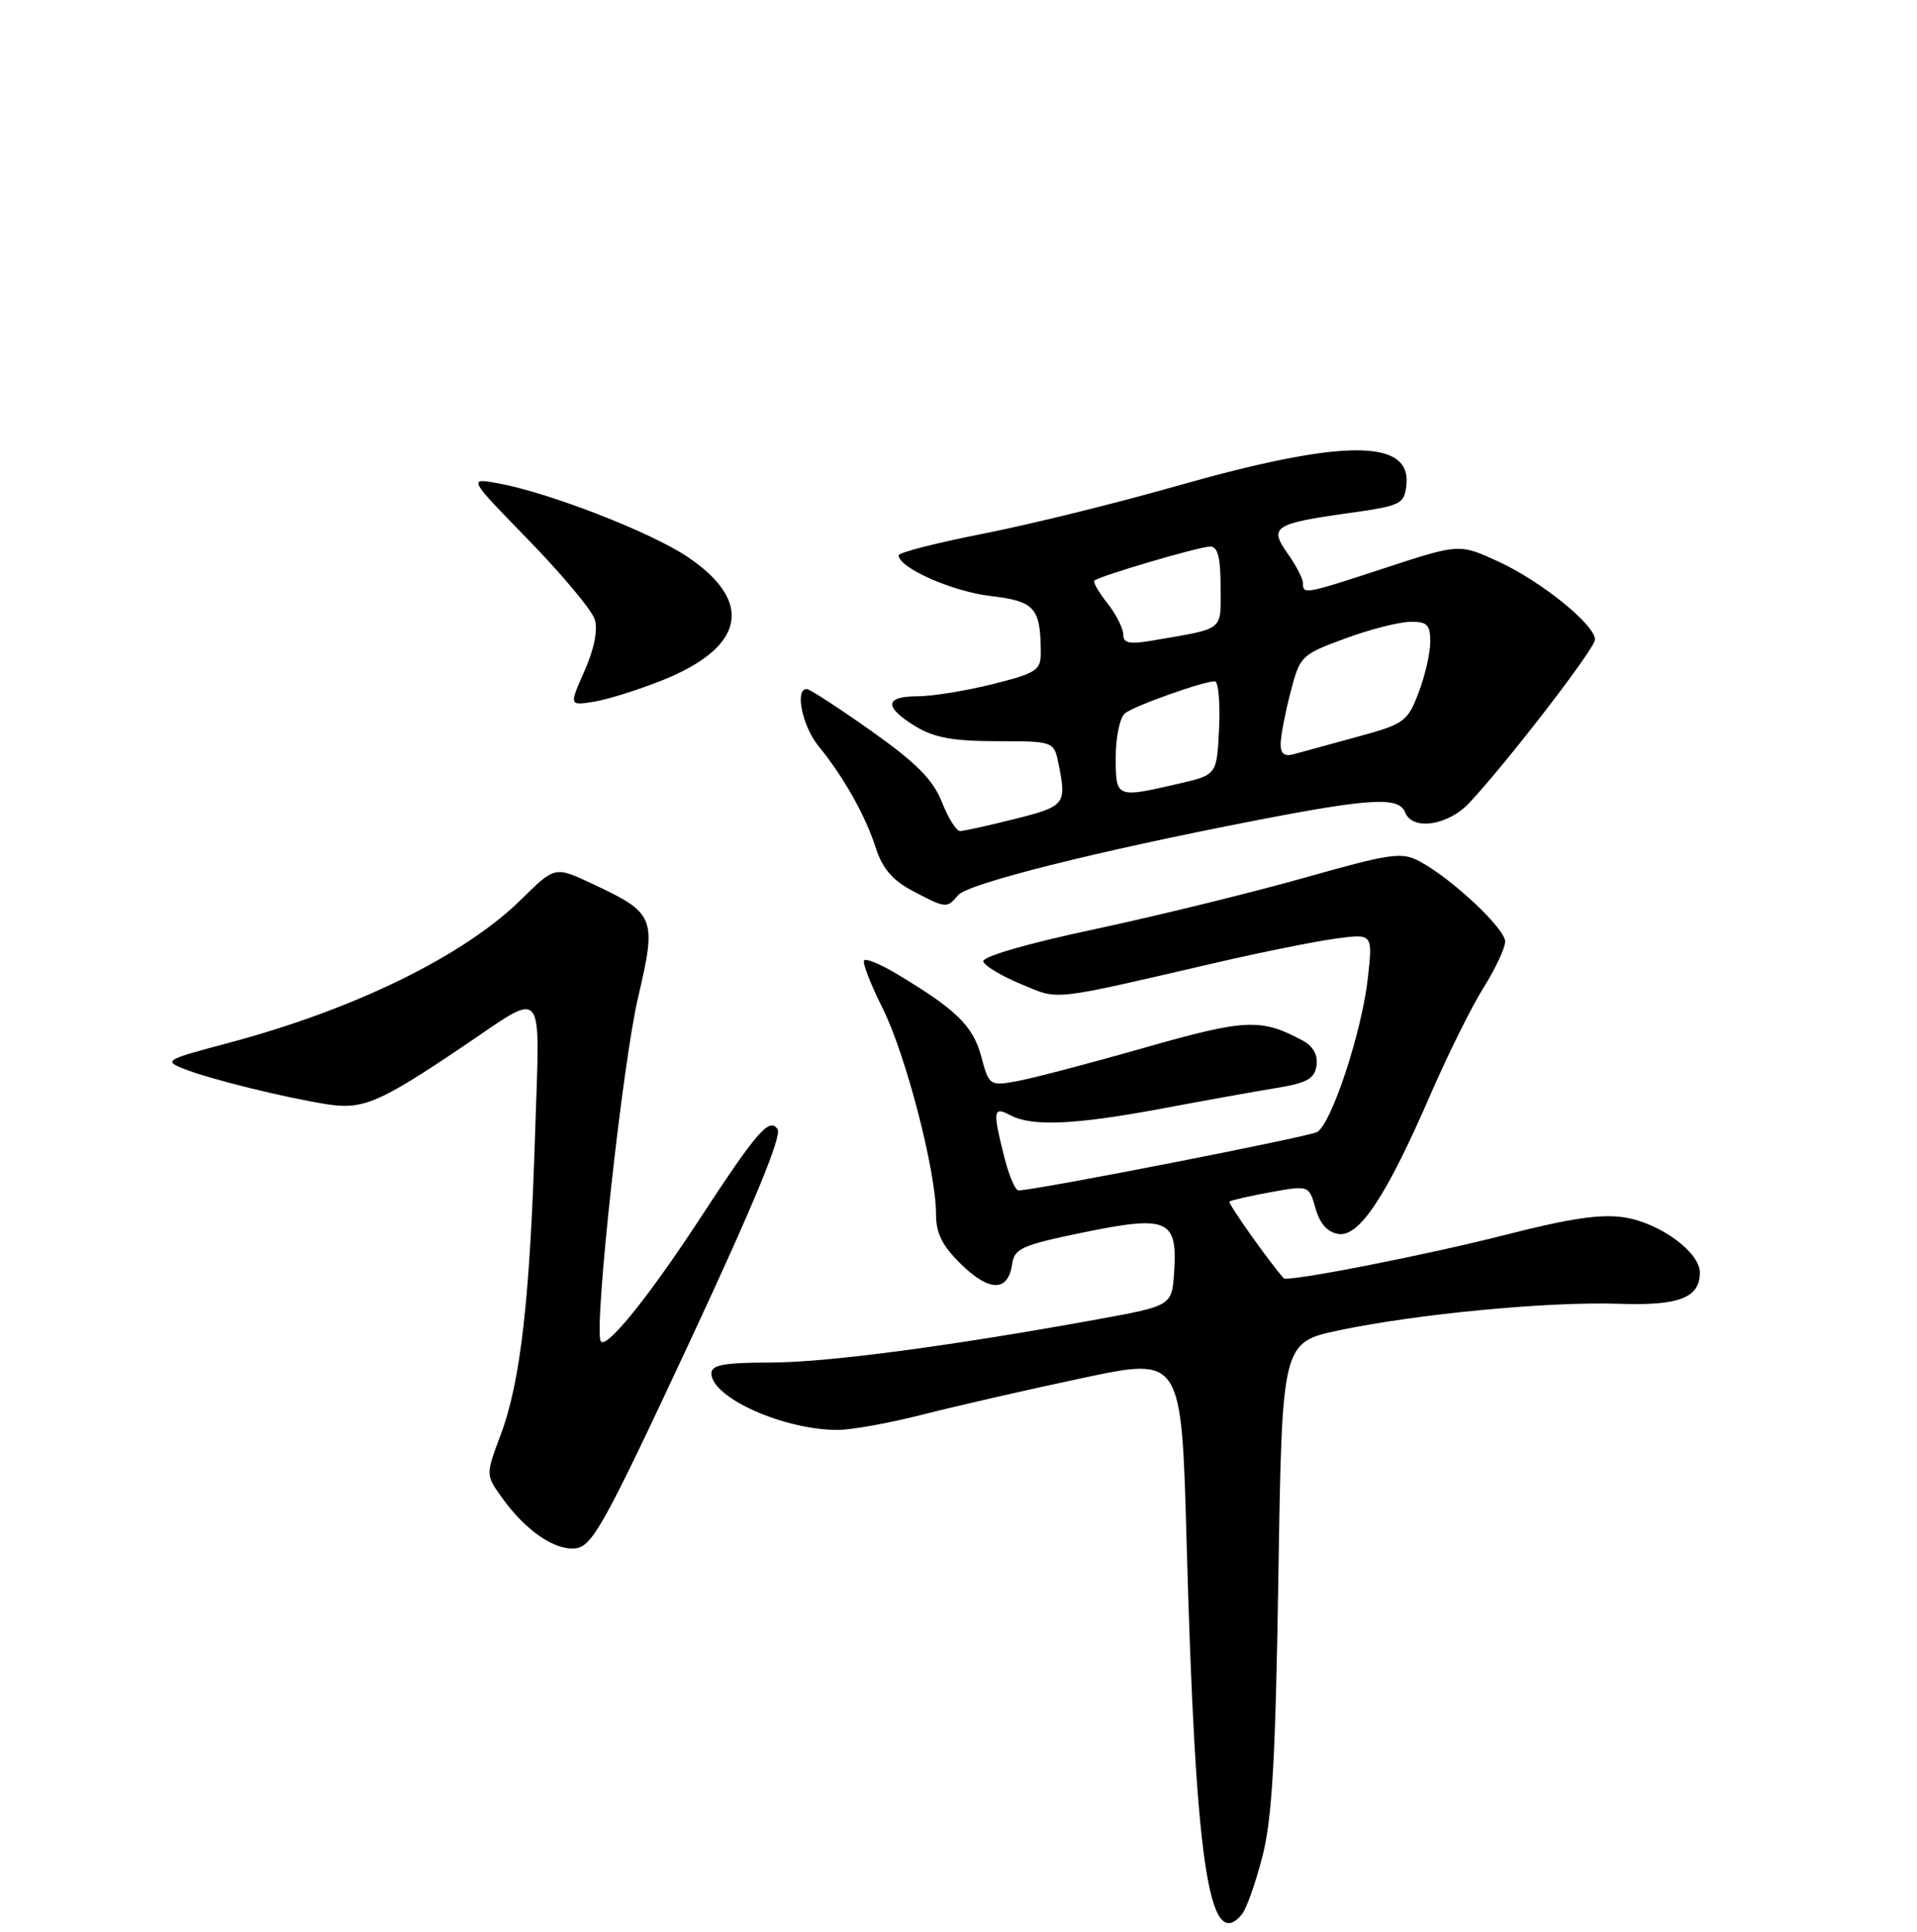 <?xml version="1.0" encoding="UTF-8" standalone="no"?>
<!DOCTYPE svg PUBLIC "-//W3C//DTD SVG 1.1//EN" "http://www.w3.org/Graphics/SVG/1.1/DTD/svg11.dtd" >
<svg xmlns="http://www.w3.org/2000/svg" xmlns:xlink="http://www.w3.org/1999/xlink" version="1.1" viewBox="0 0 256 258">
 <g >
 <path fill="currentColor"
d=" M 165.85 255.69 C 166.45 254.96 167.68 251.48 168.59 247.94 C 169.89 242.88 170.34 234.83 170.72 210.40 C 171.21 179.30 171.21 179.30 178.85 177.68 C 189.19 175.50 206.82 173.82 216.15 174.14 C 224.24 174.42 227.00 173.35 227.00 169.97 C 227.00 167.25 221.70 163.37 216.97 162.61 C 213.86 162.11 209.72 162.71 201.13 164.91 C 190.40 167.65 171.90 171.27 171.43 170.73 C 169.42 168.46 163.95 160.72 164.18 160.49 C 164.36 160.32 166.82 159.76 169.65 159.24 C 174.80 158.31 174.80 158.31 175.68 161.40 C 176.27 163.48 177.29 164.60 178.76 164.82 C 181.54 165.22 185.18 159.69 191.04 146.17 C 193.35 140.85 196.53 134.44 198.12 131.91 C 199.70 129.39 201.00 126.62 201.00 125.75 C 201.00 124.03 193.87 117.34 189.60 115.06 C 187.19 113.76 185.80 113.96 174.22 117.23 C 167.23 119.21 154.63 122.30 146.23 124.10 C 137.06 126.05 131.10 127.79 131.31 128.43 C 131.51 129.02 133.78 130.38 136.37 131.45 C 141.55 133.60 139.99 133.77 162.50 128.56 C 168.55 127.16 175.71 125.72 178.41 125.36 C 183.32 124.70 183.32 124.70 182.67 130.60 C 181.89 137.73 177.81 150.13 175.89 151.20 C 174.70 151.86 138.19 159.00 136.01 159.00 C 135.58 159.00 134.73 157.00 134.12 154.56 C 132.54 148.31 132.63 147.73 134.93 148.96 C 137.79 150.49 143.53 150.24 155.15 148.07 C 160.84 147.00 167.75 145.76 170.50 145.31 C 174.56 144.64 175.56 144.08 175.81 142.31 C 176.01 140.89 175.36 139.73 173.92 138.96 C 168.38 135.99 166.35 136.09 152.79 139.95 C 145.48 142.04 137.83 144.04 135.80 144.41 C 132.15 145.06 132.08 145.01 131.02 141.06 C 129.93 137.01 127.67 134.81 119.70 130.05 C 117.61 128.79 115.67 127.99 115.40 128.27 C 115.13 128.54 116.23 131.40 117.85 134.63 C 120.96 140.84 125.00 156.41 125.00 162.18 C 125.00 164.77 125.84 166.42 128.43 168.94 C 132.19 172.58 134.65 172.53 135.17 168.81 C 135.46 166.75 136.51 166.29 144.72 164.60 C 155.94 162.30 157.26 162.87 156.80 169.87 C 156.50 174.41 156.50 174.41 146.50 176.23 C 126.62 179.84 110.35 181.99 102.75 181.99 C 96.69 182.00 95.00 182.31 95.00 183.43 C 95.00 186.66 104.62 190.98 111.83 190.99 C 113.67 191.00 118.84 190.06 123.33 188.91 C 127.83 187.77 137.41 185.57 144.64 184.04 C 157.78 181.26 157.78 181.26 158.46 205.88 C 159.64 248.93 161.43 261.00 165.85 255.69 Z  M 92.05 179.33 C 100.62 160.96 104.43 151.73 103.84 150.83 C 102.75 149.19 101.11 151.08 93.37 162.91 C 86.42 173.54 80.69 180.56 80.19 179.07 C 79.37 176.61 83.15 142.03 85.20 133.28 C 87.72 122.51 87.51 121.98 79.05 118.02 C 74.10 115.70 74.10 115.70 69.60 120.14 C 61.96 127.67 47.32 134.84 30.40 139.33 C 22.05 141.55 21.83 141.68 24.61 142.78 C 28.09 144.15 37.91 146.58 43.66 147.49 C 48.44 148.24 50.62 147.32 61.75 139.82 C 73.01 132.24 72.10 131.13 71.45 151.64 C 70.76 173.62 69.51 184.56 66.88 191.59 C 64.86 196.99 64.86 196.99 66.97 199.95 C 70.14 204.41 74.08 207.13 76.89 206.80 C 79.10 206.53 80.78 203.49 92.05 179.33 Z  M 127.94 119.57 C 129.23 118.02 146.45 113.70 167.76 109.57 C 183.08 106.60 186.83 106.40 187.64 108.50 C 188.59 110.98 193.36 110.28 196.20 107.25 C 201.31 101.79 213.00 86.61 213.00 85.43 C 213.00 83.46 205.86 77.67 200.19 75.05 C 194.90 72.61 194.90 72.61 185.15 75.80 C 174.21 79.39 174.00 79.43 174.00 77.90 C 174.00 77.30 173.09 75.53 171.98 73.97 C 169.43 70.40 170.11 69.94 179.97 68.55 C 187.09 67.56 187.52 67.35 187.81 64.82 C 188.53 58.55 179.32 58.59 157.00 64.95 C 149.03 67.22 137.44 70.08 131.26 71.29 C 125.07 72.51 120.01 73.80 120.01 74.17 C 119.99 75.82 127.15 79.00 132.24 79.60 C 138.19 80.30 138.96 81.15 138.99 87.13 C 139.00 89.53 138.44 89.90 132.54 91.38 C 128.99 92.27 124.49 93.00 122.54 93.00 C 118.13 93.00 118.02 94.43 122.25 97.01 C 124.74 98.53 127.29 98.99 133.12 99.00 C 140.75 99.00 140.75 99.00 141.38 102.12 C 142.44 107.43 142.22 107.70 135.54 109.38 C 131.99 110.27 128.69 111.00 128.20 111.00 C 127.71 111.00 126.62 109.25 125.78 107.12 C 124.61 104.16 122.39 101.91 116.38 97.65 C 112.04 94.58 108.16 92.05 107.75 92.03 C 106.10 91.96 107.14 97.02 109.32 99.67 C 112.66 103.76 115.58 108.95 116.96 113.27 C 117.83 115.98 119.20 117.58 121.83 118.97 C 126.31 121.34 126.46 121.35 127.94 119.57 Z  M 88.50 90.84 C 99.50 86.42 100.71 80.35 91.80 74.37 C 86.86 71.05 73.21 65.76 66.50 64.55 C 62.50 63.83 62.50 63.83 70.61 72.16 C 75.07 76.75 79.04 81.50 79.42 82.72 C 79.86 84.13 79.36 86.66 78.06 89.60 C 76.00 94.26 76.00 94.26 79.34 93.72 C 81.18 93.42 85.30 92.12 88.50 90.84 Z  M 149.00 101.12 C 149.00 98.41 149.55 95.81 150.25 95.26 C 151.54 94.25 160.68 91.00 162.23 91.00 C 162.70 91.00 162.96 93.81 162.80 97.25 C 162.50 103.49 162.50 103.49 157.50 104.65 C 149.00 106.62 149.00 106.62 149.00 101.12 Z  M 171.02 99.37 C 171.03 98.34 171.62 95.25 172.33 92.50 C 173.59 87.62 173.76 87.45 179.56 85.31 C 182.83 84.10 186.74 83.09 188.25 83.06 C 190.59 83.01 191.00 83.41 191.00 85.72 C 191.00 87.21 190.30 90.27 189.44 92.52 C 187.96 96.40 187.53 96.71 181.19 98.43 C 177.51 99.43 173.71 100.47 172.75 100.74 C 171.53 101.08 171.01 100.67 171.02 99.37 Z  M 150.00 84.75 C 150.00 83.93 149.05 82.06 147.89 80.58 C 146.72 79.10 145.94 77.74 146.14 77.55 C 146.79 76.94 160.17 73.00 161.61 73.00 C 162.63 73.00 163.00 74.45 163.00 78.42 C 163.00 84.40 163.69 83.87 153.75 85.58 C 150.82 86.08 150.00 85.90 150.00 84.75 Z "/>
</g>
</svg>